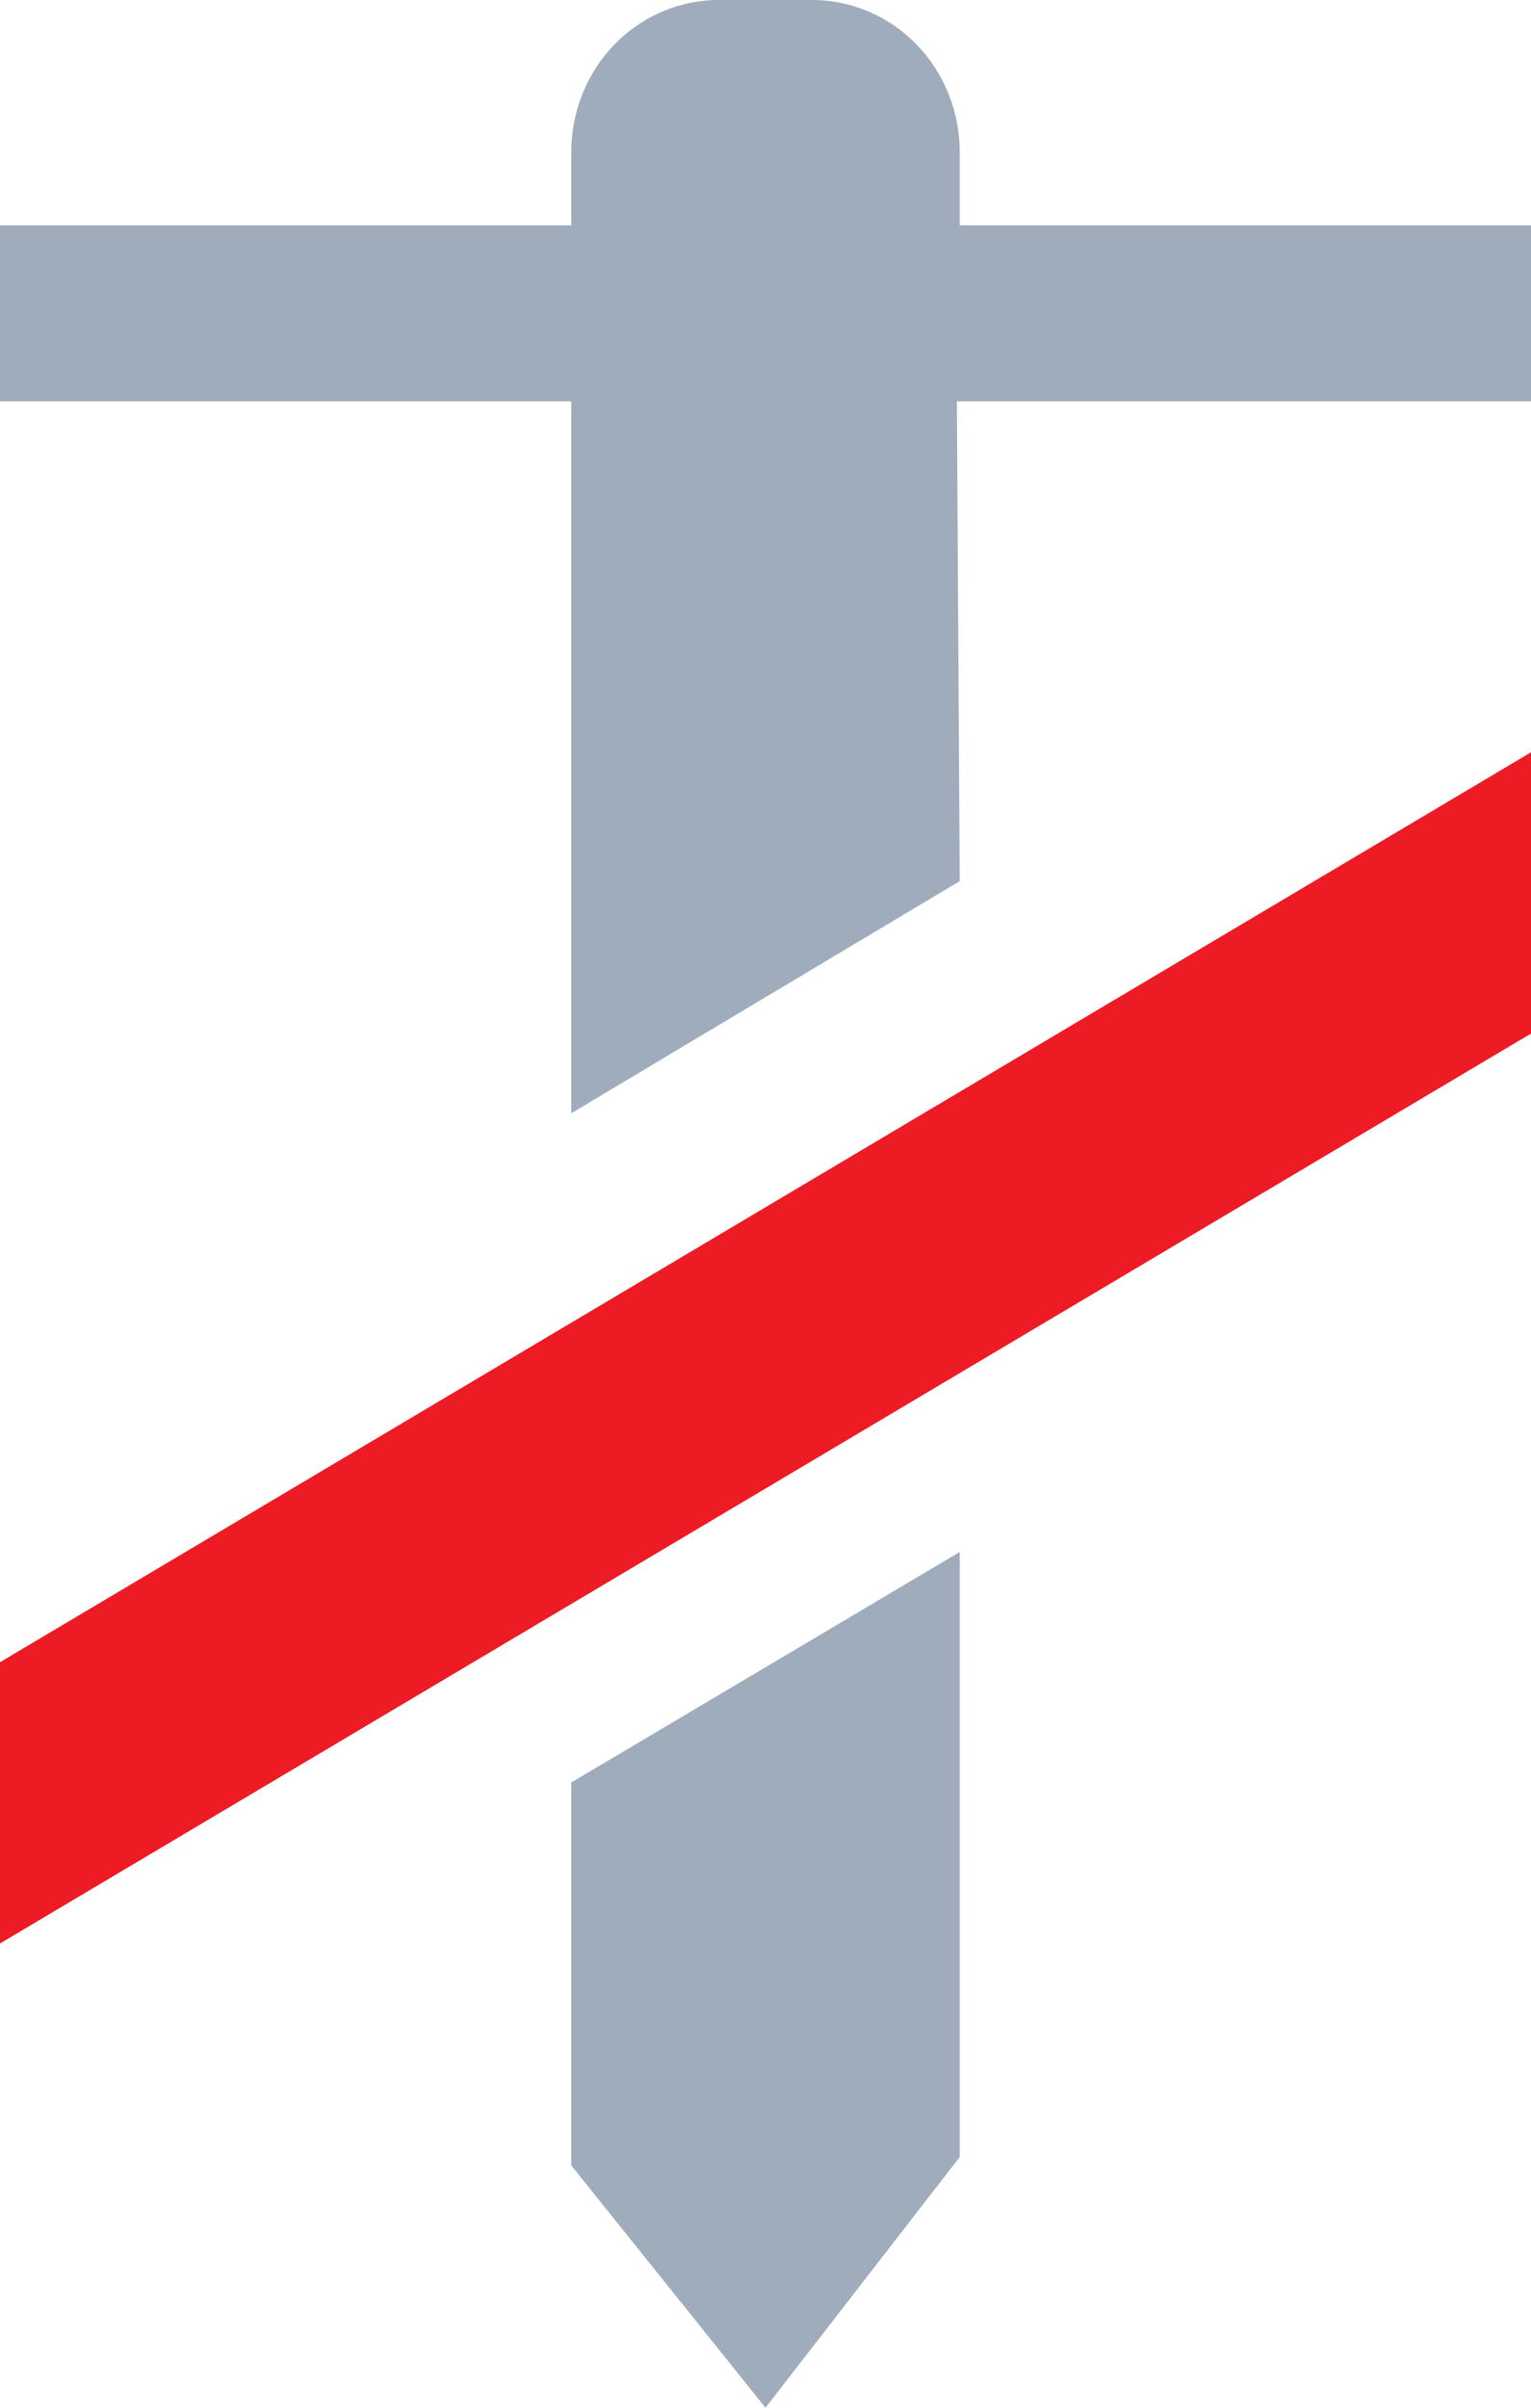 <svg width="14" height="22" viewBox="0 0 14 22" fill="none" xmlns="http://www.w3.org/2000/svg">
<g clip-path="url(#clip0_1_525)">
<path d="M5.224 3.667V10.172L8.776 8.051L8.75 3.667H10.5H14V2.059H0V3.667H3.5H5.224Z" fill="#9EACBC"/>
<path d="M5.224 16.287V19.786L7 22L8.776 19.709V14.181L5.224 16.287Z" fill="#9EACBC"/>
<path d="M0 15.188V17.758L14 9.444V6.874L0 15.188Z" fill="#ED1B24"/>
<path d="M8.776 3.019H5.224V1.393C5.224 0.619 5.826 0 6.578 0H7.421C8.174 0 8.776 0.619 8.776 1.393V3.019Z" fill="#9EACBC"/>
</g>
<defs>
<clipPath id="clip0_1_525">
<rect width="14" height="22" fill="white"/>
</clipPath>
</defs>
</svg>
